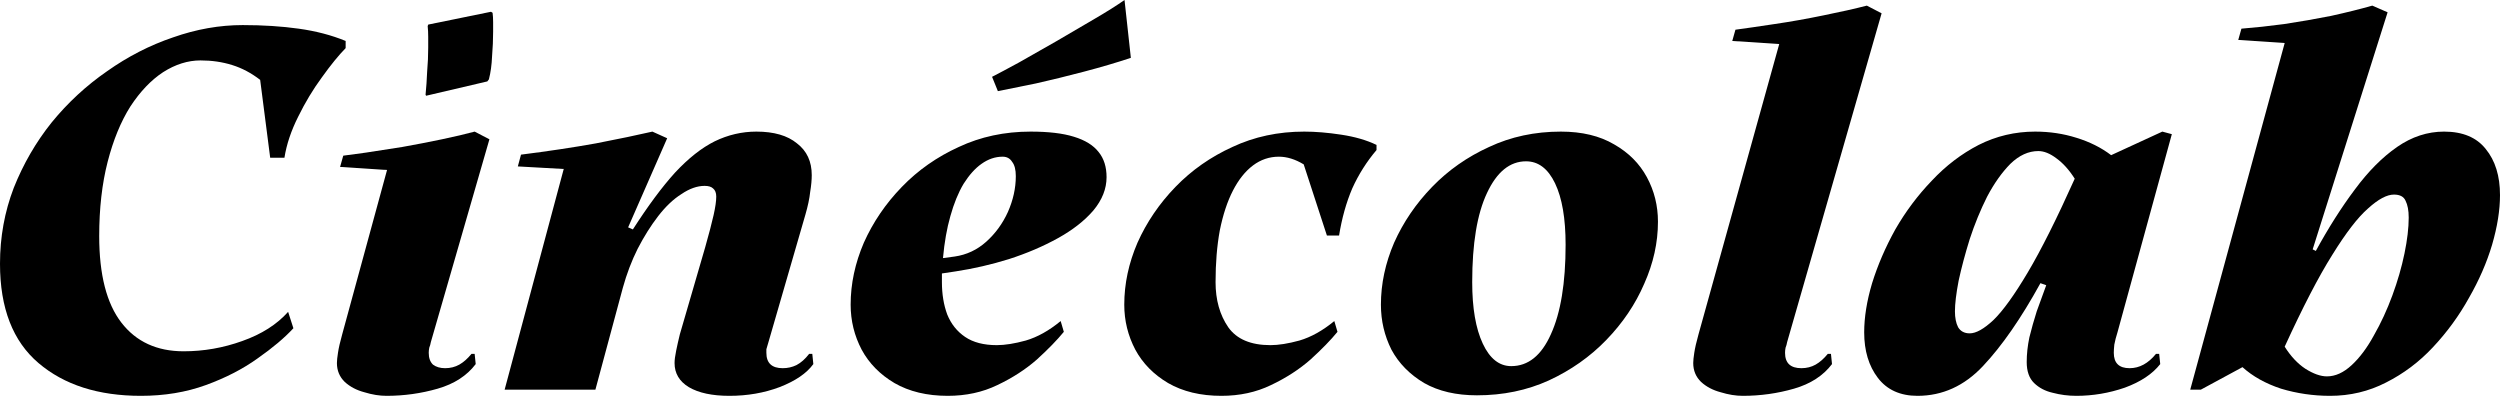 <svg
  width="120"
  height="19"
  viewBox="0 0 120 19"
  fill="none"
  xmlns="http://www.w3.org/2000/svg">
  <title>Cinecolab</title>
  <g fill="currentColor">
    <path
      d="M13.83 14.969L14.083 15.755C13.661 16.214 13.087 16.698 12.361 17.206C11.652 17.714 10.824 18.14 9.879 18.484C8.933 18.828 7.894 19 6.763 19C4.72 19 3.082 18.476 1.849 17.427C0.616 16.378 0 14.789 0 12.659C0 11.38 0.22 10.168 0.659 9.021C1.115 7.874 1.722 6.825 2.482 5.875C3.259 4.924 4.146 4.105 5.142 3.417C6.138 2.712 7.194 2.171 8.308 1.794C9.423 1.401 10.537 1.204 11.652 1.204C12.631 1.204 13.526 1.262 14.337 1.376C15.164 1.491 15.916 1.688 16.591 1.966V2.31C16.253 2.655 15.873 3.122 15.451 3.712C15.029 4.285 14.649 4.916 14.311 5.604C13.974 6.276 13.754 6.931 13.653 7.571H12.969L12.488 3.834C12.065 3.507 11.618 3.269 11.145 3.122C10.672 2.974 10.166 2.9 9.625 2.9C9.017 2.9 8.418 3.089 7.827 3.466C7.253 3.843 6.729 4.392 6.256 5.113C5.801 5.834 5.437 6.718 5.167 7.767C4.897 8.816 4.762 10.004 4.762 11.331C4.762 13.183 5.117 14.568 5.826 15.485C6.535 16.403 7.531 16.862 8.815 16.862C9.777 16.862 10.714 16.698 11.626 16.37C12.555 16.042 13.29 15.575 13.83 14.969Z" />
    <path
      d="M20.554 1.18L23.568 0.565L23.644 0.614C23.661 0.746 23.67 0.893 23.67 1.057C23.67 1.204 23.67 1.36 23.67 1.524C23.67 1.901 23.653 2.294 23.619 2.704C23.602 3.113 23.552 3.482 23.467 3.81L23.391 3.908L20.453 4.596L20.427 4.547C20.461 4.203 20.487 3.834 20.503 3.441C20.537 3.048 20.554 2.663 20.554 2.286C20.554 2.106 20.554 1.934 20.554 1.77C20.554 1.589 20.546 1.417 20.529 1.254L20.554 1.18ZM22.783 16.985L22.834 17.476C22.412 18.033 21.804 18.427 21.01 18.656C20.216 18.885 19.397 19 18.553 19C18.215 19 17.861 18.943 17.489 18.828C17.118 18.73 16.805 18.566 16.552 18.336C16.299 18.091 16.172 17.787 16.172 17.427C16.172 17.312 16.189 17.148 16.223 16.935C16.256 16.706 16.324 16.411 16.425 16.05L18.578 8.16L16.324 8.013L16.476 7.472C16.696 7.439 17.059 7.39 17.565 7.325C18.089 7.243 18.671 7.153 19.313 7.054C19.955 6.94 20.588 6.817 21.213 6.686C21.837 6.555 22.361 6.432 22.783 6.317L23.492 6.686L20.681 16.419C20.664 16.517 20.639 16.608 20.605 16.689C20.588 16.771 20.579 16.853 20.579 16.935C20.579 17.181 20.647 17.37 20.782 17.501C20.934 17.615 21.128 17.673 21.365 17.673C21.618 17.673 21.846 17.615 22.049 17.501C22.251 17.386 22.445 17.214 22.631 16.985H22.783Z" />
    <path
      d="M38.99 16.985L39.04 17.476C38.719 17.919 38.179 18.287 37.419 18.582C36.676 18.861 35.874 19 35.013 19C34.185 19 33.535 18.861 33.062 18.582C32.607 18.304 32.379 17.919 32.379 17.427C32.379 17.279 32.404 17.083 32.455 16.837C32.505 16.591 32.564 16.329 32.632 16.05L33.848 11.872C34.033 11.216 34.169 10.7 34.253 10.323C34.337 9.947 34.38 9.652 34.38 9.439C34.38 9.258 34.329 9.127 34.228 9.045C34.143 8.963 34.008 8.922 33.822 8.922C33.468 8.922 33.096 9.053 32.708 9.316C32.319 9.561 31.948 9.914 31.593 10.373C31.239 10.831 30.91 11.356 30.605 11.946C30.319 12.519 30.082 13.142 29.896 13.814L28.579 18.705H24.222L27.059 8.111L24.856 7.988L25.008 7.423C26.308 7.259 27.507 7.079 28.605 6.882C29.702 6.669 30.605 6.481 31.315 6.317L32.024 6.636L30.15 10.913L30.378 11.012C31.104 9.881 31.779 8.972 32.404 8.283C33.046 7.595 33.679 7.095 34.304 6.784C34.945 6.473 35.612 6.317 36.305 6.317C37.149 6.317 37.799 6.505 38.255 6.882C38.728 7.243 38.964 7.751 38.964 8.406C38.964 8.636 38.939 8.906 38.888 9.217C38.855 9.529 38.779 9.889 38.66 10.299L36.887 16.419C36.837 16.583 36.803 16.698 36.786 16.763C36.786 16.829 36.786 16.886 36.786 16.935C36.786 17.427 37.048 17.673 37.571 17.673C37.808 17.673 38.027 17.623 38.23 17.525C38.449 17.41 38.652 17.23 38.838 16.985H38.99Z" />
    <path
      d="M50.912 15.411L51.064 15.928C50.743 16.321 50.312 16.763 49.772 17.255C49.231 17.73 48.598 18.14 47.872 18.484C47.163 18.828 46.369 19 45.491 19C44.495 19 43.642 18.795 42.933 18.386C42.24 17.976 41.717 17.443 41.362 16.788C41.008 16.116 40.831 15.395 40.831 14.625C40.831 13.625 41.042 12.634 41.464 11.651C41.903 10.668 42.511 9.774 43.288 8.972C44.064 8.169 44.976 7.53 46.023 7.054C47.07 6.563 48.218 6.317 49.468 6.317C50.329 6.317 51.022 6.399 51.545 6.563C52.085 6.727 52.482 6.972 52.736 7.3C52.989 7.611 53.115 8.013 53.115 8.505C53.115 9.062 52.904 9.594 52.482 10.102C52.06 10.594 51.494 11.036 50.785 11.43C50.076 11.823 49.291 12.159 48.429 12.437C47.585 12.699 46.732 12.896 45.871 13.027L45.212 13.126V13.543C45.212 14.117 45.297 14.633 45.466 15.092C45.652 15.551 45.939 15.911 46.327 16.173C46.715 16.436 47.222 16.567 47.847 16.567C48.235 16.567 48.7 16.493 49.24 16.345C49.797 16.181 50.355 15.87 50.912 15.411ZM48.126 7.521C47.771 7.521 47.433 7.636 47.112 7.865C46.808 8.078 46.521 8.398 46.251 8.824C45.998 9.25 45.787 9.766 45.618 10.373C45.449 10.963 45.331 11.634 45.263 12.388L45.82 12.314C46.395 12.232 46.901 11.995 47.34 11.602C47.779 11.208 48.126 10.733 48.379 10.176C48.632 9.602 48.759 9.029 48.759 8.455C48.759 8.144 48.7 7.915 48.581 7.767C48.48 7.603 48.328 7.521 48.126 7.521ZM47.898 4.375L47.619 3.687C47.94 3.523 48.37 3.294 48.911 2.999C49.468 2.687 50.059 2.351 50.684 1.991C51.325 1.614 51.942 1.254 52.533 0.909C53.124 0.565 53.605 0.262 53.977 0L54.281 2.777C53.588 3.007 52.837 3.228 52.026 3.441C51.216 3.654 50.447 3.843 49.721 4.006C48.995 4.154 48.387 4.277 47.898 4.375Z" />
    <path
      d="M64.047 15.411L64.199 15.928C63.878 16.321 63.447 16.763 62.907 17.255C62.366 17.73 61.733 18.14 61.007 18.484C60.298 18.828 59.504 19 58.626 19C57.63 19 56.777 18.795 56.068 18.386C55.375 17.976 54.852 17.443 54.497 16.788C54.143 16.116 53.965 15.395 53.965 14.625C53.965 13.625 54.176 12.634 54.599 11.651C55.038 10.668 55.646 9.774 56.422 8.972C57.199 8.169 58.111 7.53 59.158 7.054C60.205 6.563 61.353 6.317 62.603 6.317C63.143 6.317 63.734 6.366 64.376 6.464C65.034 6.563 65.6 6.727 66.073 6.956V7.202C65.6 7.759 65.212 8.373 64.908 9.045C64.621 9.717 64.41 10.471 64.275 11.307H63.692L62.578 7.89C62.172 7.644 61.775 7.521 61.387 7.521C60.931 7.521 60.517 7.661 60.146 7.939C59.774 8.218 59.453 8.619 59.183 9.144C58.913 9.668 58.702 10.307 58.55 11.061C58.415 11.798 58.347 12.626 58.347 13.543C58.347 14.395 58.55 15.116 58.955 15.706C59.361 16.28 60.036 16.567 60.982 16.567C61.37 16.567 61.834 16.493 62.375 16.345C62.932 16.181 63.489 15.87 64.047 15.411Z" />
    <path
      d="M73.25 7.743C72.473 7.743 71.848 8.251 71.375 9.266C70.902 10.266 70.666 11.692 70.666 13.543C70.666 14.789 70.835 15.772 71.173 16.493C71.51 17.214 71.966 17.574 72.54 17.574C73.351 17.574 73.984 17.066 74.44 16.05C74.913 15.018 75.149 13.584 75.149 11.749C75.149 10.487 74.981 9.504 74.643 8.799C74.305 8.095 73.841 7.743 73.25 7.743ZM74.921 6.317C75.935 6.317 76.787 6.522 77.48 6.931C78.172 7.325 78.696 7.849 79.05 8.505C79.405 9.16 79.582 9.873 79.582 10.643C79.582 11.643 79.363 12.634 78.924 13.617C78.501 14.6 77.894 15.502 77.1 16.321C76.323 17.124 75.403 17.771 74.339 18.263C73.292 18.738 72.144 18.975 70.894 18.975C69.898 18.975 69.053 18.779 68.361 18.386C67.669 17.976 67.145 17.443 66.791 16.788C66.453 16.116 66.284 15.395 66.284 14.625C66.284 13.625 66.495 12.634 66.917 11.651C67.356 10.668 67.964 9.774 68.741 8.972C69.518 8.169 70.43 7.53 71.477 7.054C72.523 6.563 73.672 6.317 74.921 6.317Z" />
    <path
      d="M87.886 16.985L87.936 17.476C87.514 18.033 86.906 18.427 86.113 18.656C85.319 18.885 84.5 19 83.656 19C83.318 19 82.963 18.943 82.592 18.828C82.22 18.73 81.908 18.566 81.655 18.336C81.401 18.091 81.275 17.787 81.275 17.427C81.275 17.312 81.292 17.148 81.325 16.935C81.359 16.706 81.427 16.411 81.528 16.05L85.403 2.114L83.149 1.966L83.301 1.426C83.791 1.36 84.416 1.27 85.175 1.155C85.952 1.041 86.737 0.901 87.531 0.737C88.342 0.574 89.034 0.418 89.608 0.27L90.317 0.639L85.783 16.419C85.766 16.517 85.741 16.608 85.707 16.689C85.691 16.771 85.682 16.853 85.682 16.935C85.682 17.427 85.944 17.673 86.467 17.673C86.721 17.673 86.948 17.615 87.151 17.501C87.354 17.386 87.548 17.214 87.734 16.985H87.886Z" />
    <path
      d="M103.64 16.985L103.691 17.476C103.319 17.951 102.753 18.328 101.993 18.607C101.234 18.869 100.457 19 99.663 19C99.275 19 98.895 18.951 98.523 18.852C98.169 18.771 97.873 18.615 97.637 18.386C97.4 18.156 97.282 17.82 97.282 17.378C97.282 17.001 97.324 16.608 97.409 16.198C97.51 15.788 97.628 15.37 97.763 14.944C97.915 14.518 98.067 14.101 98.219 13.691L97.941 13.592C97.012 15.28 96.092 16.608 95.18 17.574C94.285 18.525 93.238 19 92.039 19C91.211 19 90.578 18.713 90.139 18.14C89.7 17.566 89.481 16.837 89.481 15.952C89.481 15.231 89.607 14.445 89.861 13.592C90.131 12.724 90.502 11.864 90.975 11.012C91.465 10.16 92.047 9.381 92.723 8.677C93.398 7.956 94.15 7.382 94.977 6.956C95.821 6.53 96.725 6.317 97.687 6.317C98.38 6.317 99.038 6.415 99.663 6.612C100.305 6.809 100.862 7.087 101.335 7.448L103.792 6.317L104.248 6.44L101.639 15.952C101.571 16.165 101.521 16.362 101.487 16.542C101.47 16.706 101.462 16.837 101.462 16.935C101.462 17.427 101.715 17.673 102.221 17.673C102.694 17.673 103.116 17.443 103.488 16.985H103.64ZM93.837 14.944C93.837 15.256 93.888 15.51 93.989 15.706C94.107 15.903 94.293 16.001 94.546 16.001C94.85 16.001 95.23 15.788 95.686 15.362C96.142 14.92 96.691 14.158 97.333 13.076C97.975 11.995 98.726 10.495 99.587 8.578C99.317 8.152 99.021 7.824 98.701 7.595C98.397 7.366 98.11 7.251 97.839 7.251C97.367 7.251 96.919 7.456 96.497 7.865C96.092 8.275 95.72 8.799 95.382 9.439C95.061 10.078 94.783 10.758 94.546 11.479C94.327 12.183 94.15 12.847 94.015 13.47C93.896 14.092 93.837 14.584 93.837 14.944Z" />
    <path
      d="M120 9.365C120 10.086 119.873 10.881 119.62 11.749C119.367 12.601 118.995 13.453 118.506 14.305C118.033 15.157 117.459 15.944 116.783 16.665C116.125 17.37 115.373 17.935 114.529 18.361C113.701 18.787 112.806 19 111.844 19C111.033 19 110.248 18.885 109.488 18.656C108.745 18.41 108.129 18.066 107.639 17.623L105.638 18.705H105.131L109.665 2.065L107.436 1.917L107.588 1.376C108.213 1.327 108.897 1.254 109.64 1.155C110.4 1.041 111.151 0.909 111.894 0.762C112.637 0.598 113.296 0.434 113.87 0.27L114.605 0.59L111.008 11.97L111.16 12.044C111.768 10.93 112.393 9.947 113.034 9.094C113.676 8.226 114.351 7.546 115.061 7.054C115.77 6.563 116.521 6.317 117.315 6.317C118.21 6.317 118.877 6.596 119.316 7.153C119.772 7.71 120 8.447 120 9.365ZM114.909 9.34C114.571 9.34 114.157 9.561 113.668 10.004C113.178 10.43 112.604 11.175 111.945 12.241C111.287 13.289 110.527 14.756 109.665 16.64C109.953 17.099 110.282 17.451 110.653 17.697C111.042 17.943 111.388 18.066 111.692 18.066C112.097 18.066 112.494 17.886 112.882 17.525C113.271 17.165 113.625 16.689 113.946 16.1C114.284 15.51 114.579 14.871 114.833 14.182C115.086 13.494 115.28 12.822 115.415 12.167C115.55 11.511 115.618 10.938 115.618 10.446C115.618 10.102 115.567 9.832 115.466 9.635C115.382 9.439 115.196 9.34 114.909 9.34Z" />
  </g>
</svg>
